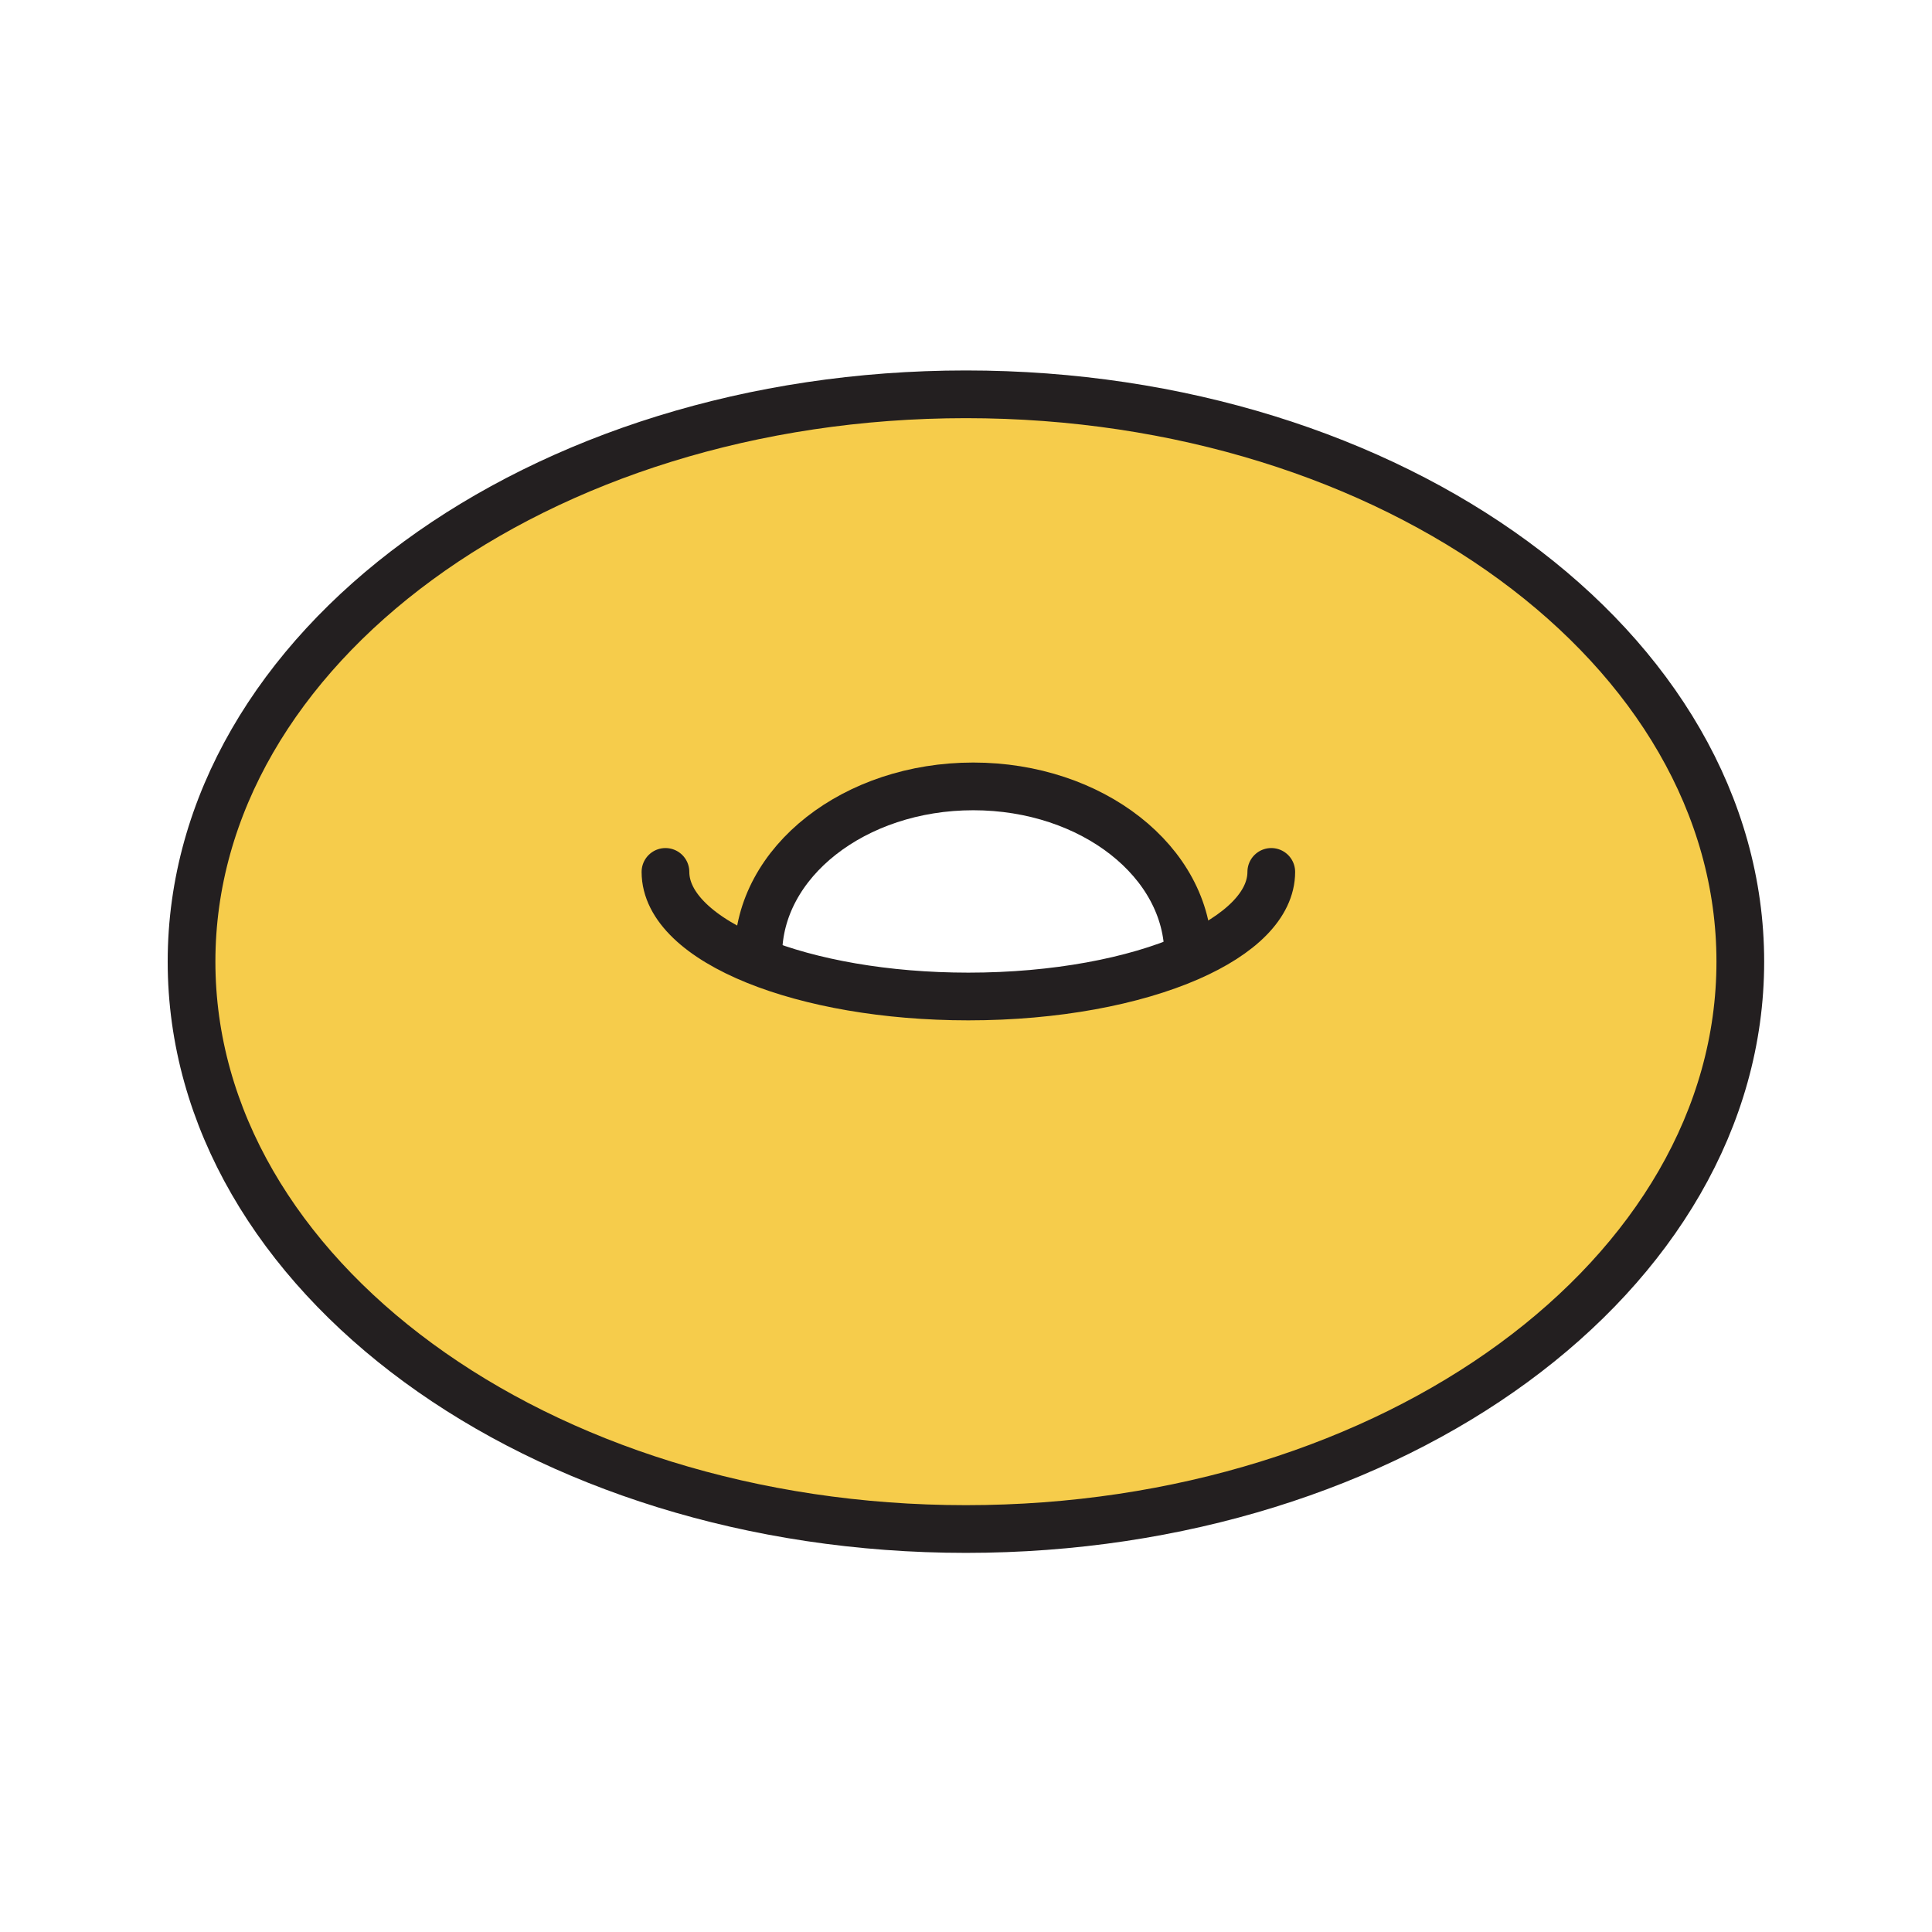 <?xml version="1.0" encoding="iso-8859-1"?>
<!-- Generator: Adobe Illustrator 12.0.1, SVG Export Plug-In . SVG Version: 6.00 Build 51448)  -->
<!DOCTYPE svg PUBLIC "-//W3C//DTD SVG 1.1//EN" "http://www.w3.org/Graphics/SVG/1.1/DTD/svg11.dtd">
<svg version="1.1" id="Layer_1" xmlns="http://www.w3.org/2000/svg" width="850.394" height="850.394"
     viewBox="0 0 850.394 850.394" style="overflow:visible;enable-background:new 0 0 850.394 850.394;"
     xml:space="preserve">
<g id="XMLID_3_">
	<g>
		<path style="fill:#F6CC4B;" d="M523.44,421.32l-0.431-0.98c0-40.98-42.359-74.2-94.62-74.2c-52.26,0-94.62,33.22-94.62,74.2
			l-1.02,2.54c24.06,9.73,57.07,15.74,93.49,15.74C464.57,438.62,499.12,431.97,523.44,421.32z M425.17,173.56
			c188.25,0,340.85,111.81,340.85,249.73S613.42,673.02,425.17,673.02S84.31,561.21,84.31,423.29S236.92,173.56,425.17,173.56z"/>
	</g>
    <g>
		<path style="fill:none;stroke:#231F20;stroke-width:21;" d="M766.02,423.29c0,137.92-152.6,249.729-340.85,249.729
			S84.31,561.21,84.31,423.29s152.61-249.73,340.86-249.73S766.02,285.37,766.02,423.29z"/>
        <path style="fill:none;stroke:#231F20;stroke-width:21;stroke-linecap:round;stroke-linejoin:round;" d="M559.57,383.78
			c0,14.52-13.721,27.72-36.13,37.54c-24.32,10.65-58.87,17.3-97.2,17.3c-36.42,0-69.43-6.01-93.49-15.74
			c-24.59-9.95-39.84-23.8-39.84-39.1"/>
        <path style="fill:none;stroke:#231F20;stroke-width:21;" d="M333.77,420.34c0-40.98,42.36-74.2,94.62-74.2
			c52.261,0,94.62,33.22,94.62,74.2"/>
	</g>
</g>
    <rect style="fill:none;" width="850.394" height="850.394"/>
</svg>
